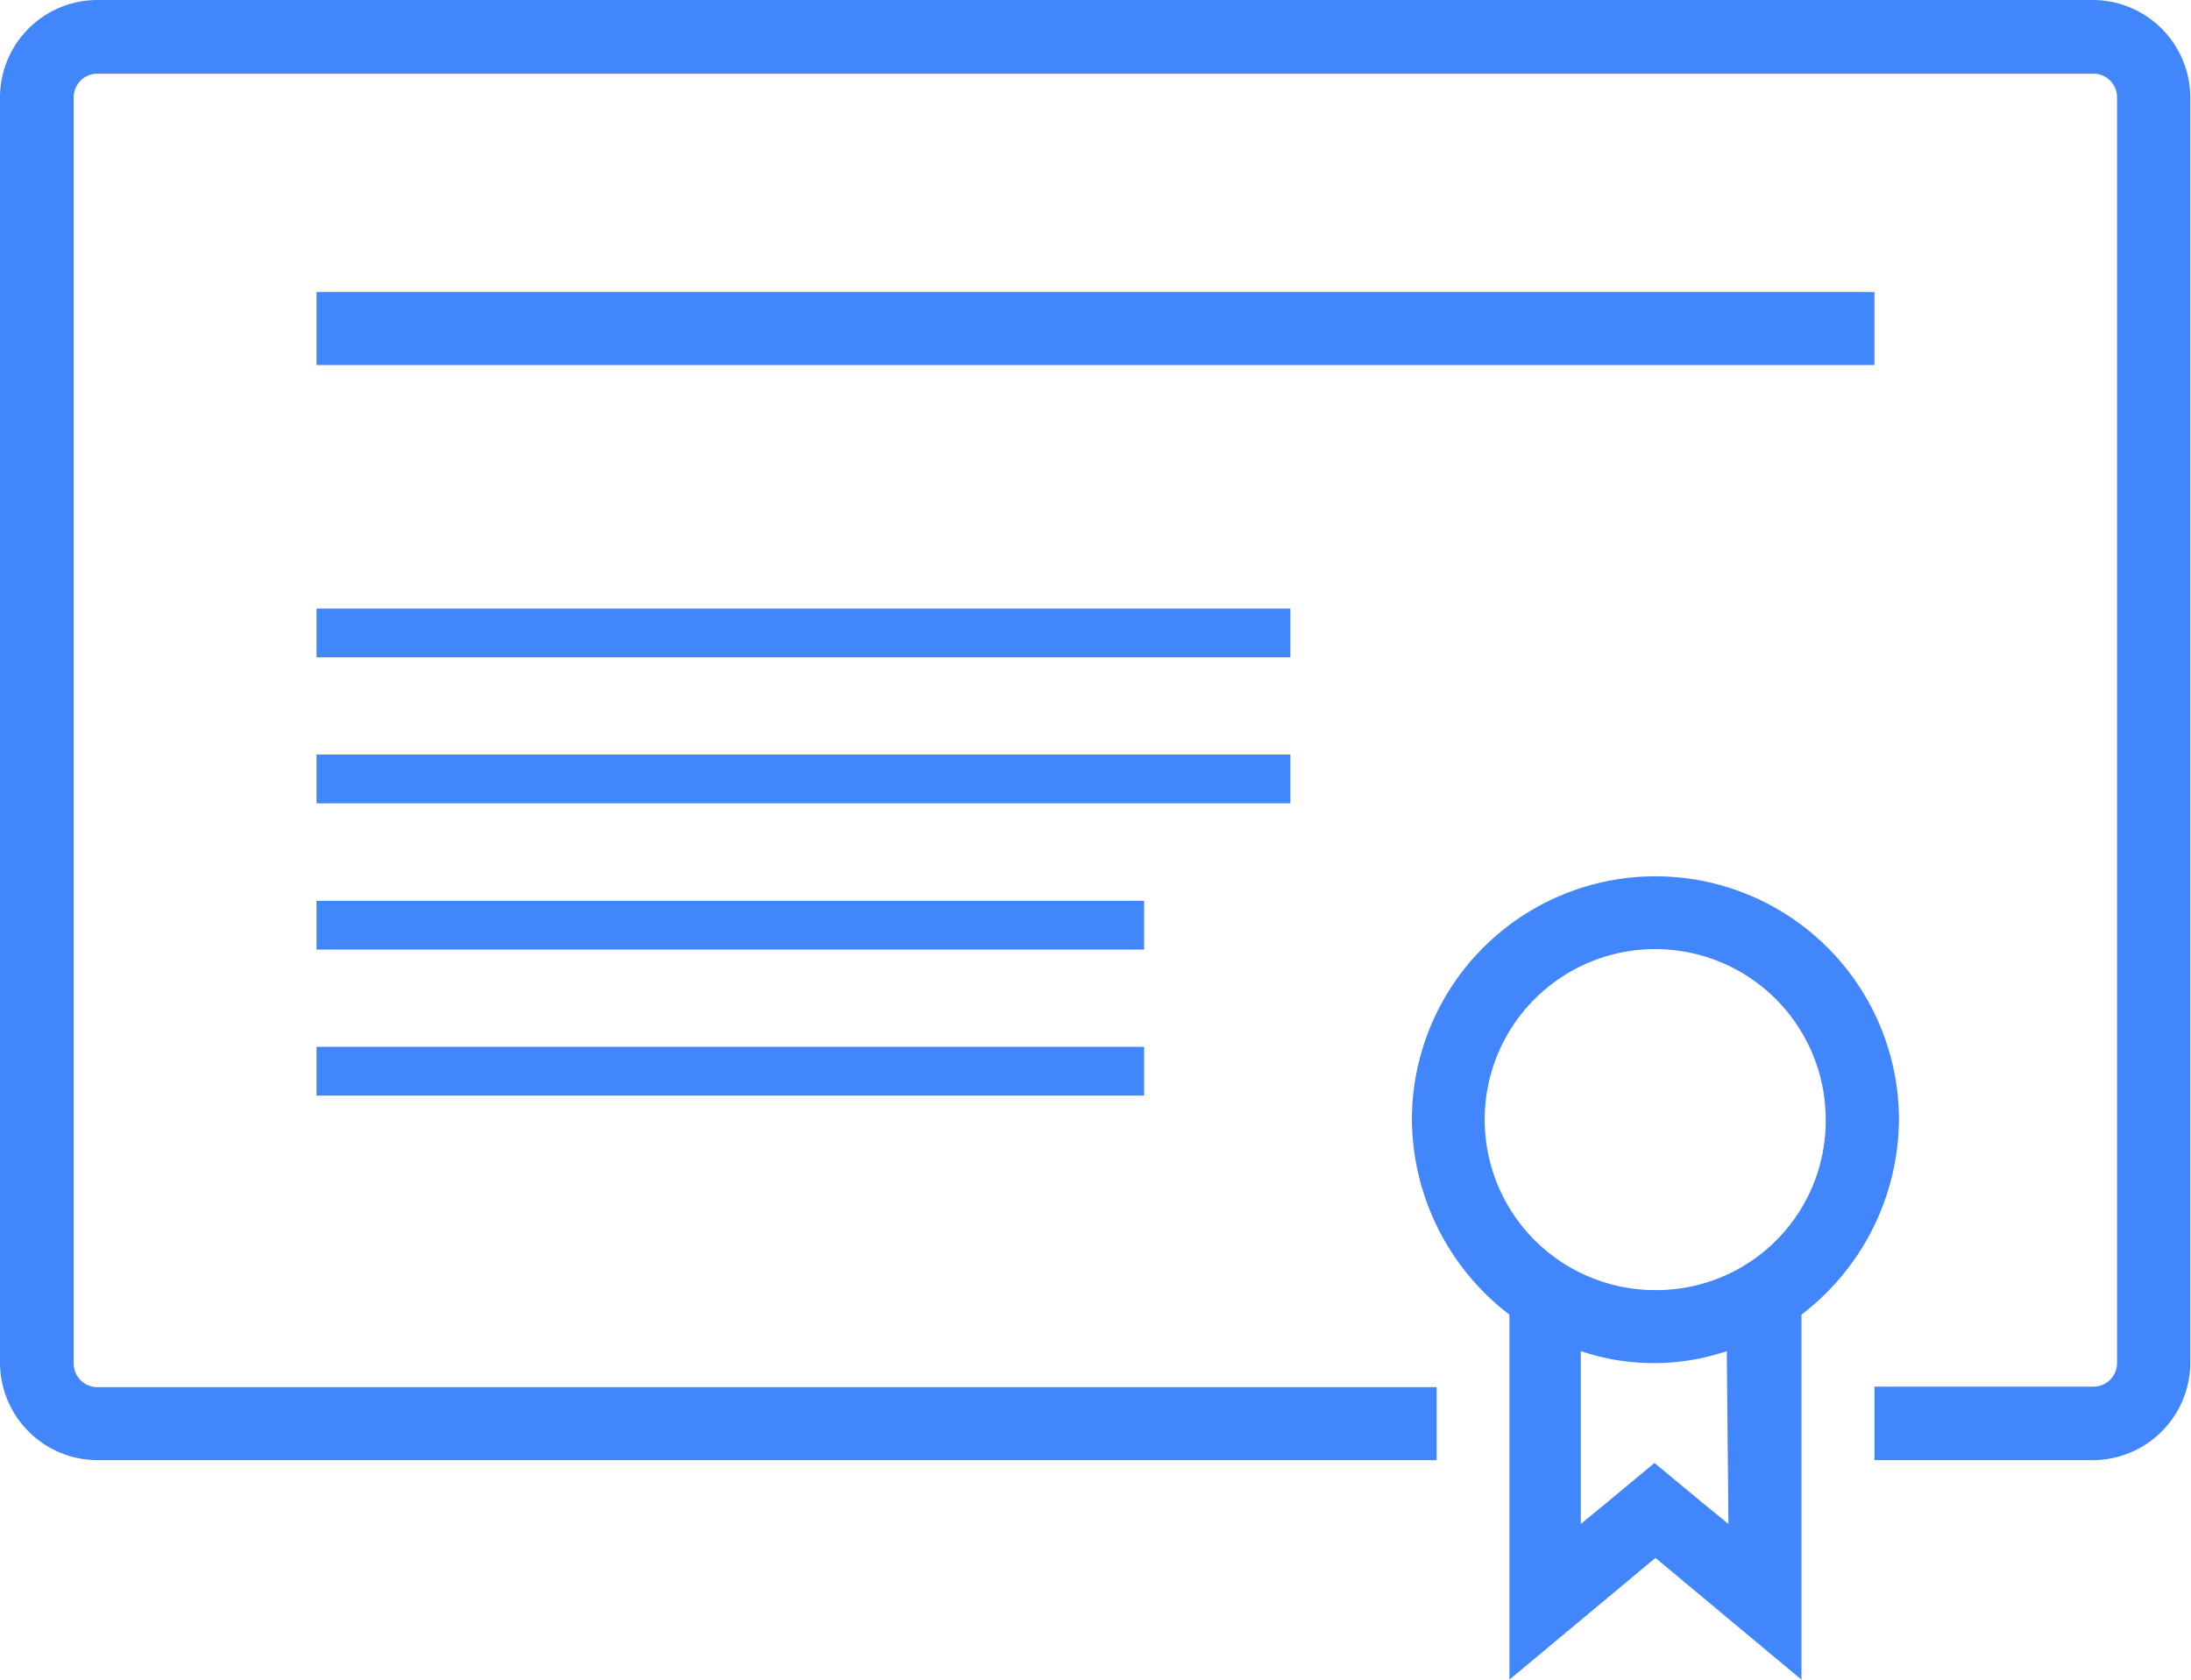 <svg xmlns="http://www.w3.org/2000/svg" width="93.03" height="71.32" viewBox="0 0 93.03 71.32">
  <defs>
    <style>
      .cls-1 {
        fill: #4286fb;
      }
    </style>
  </defs>
  <title>vantaggio4</title>
  <g id="Livello_2" data-name="Livello 2">
    <g id="Livello_1-2" data-name="Livello 1">
      <g>
        <path class="cls-1" d="M88.89,0H4.13A4.14,4.14,0,0,0,0,4.13V57.88A4.15,4.15,0,0,0,4.13,62H61v-3.1H4.13a1,1,0,0,1-1-1V4.13a1,1,0,0,1,1-1H88.89a1,1,0,0,1,1,1V57.88a1,1,0,0,1-1,1h-9.3V62h9.3A4.15,4.15,0,0,0,93,57.88V4.13A4.15,4.15,0,0,0,88.89,0Z"/>
        <path class="cls-1" d="M80.63,47.55a10.34,10.34,0,1,0-20.68,0,10.5,10.5,0,0,0,4.14,8.27v15.5l6.2-5.17,6.2,5.17V55.82A10.5,10.5,0,0,0,80.63,47.55ZM73.39,64.71l-1.14-.93-2-1.66-2,1.66-1.13.93V57.37a9.68,9.68,0,0,0,6.2,0Zm-3.1-9.93a7.24,7.24,0,1,1,7.23-7.23A7.19,7.19,0,0,1,70.29,54.78Z"/>
        <rect class="cls-1" x="13.44" y="12.4" width="66.15" height="3.1"/>
        <rect class="cls-1" x="13.44" y="25.84" width="41.35" height="2.07"/>
        <rect class="cls-1" x="13.44" y="32.04" width="41.35" height="2.07"/>
        <rect class="cls-1" x="13.44" y="38.25" width="35.14" height="2.07"/>
        <rect class="cls-1" x="13.44" y="44.45" width="35.14" height="2.07"/>
      </g>
    </g>
  </g>
</svg>
